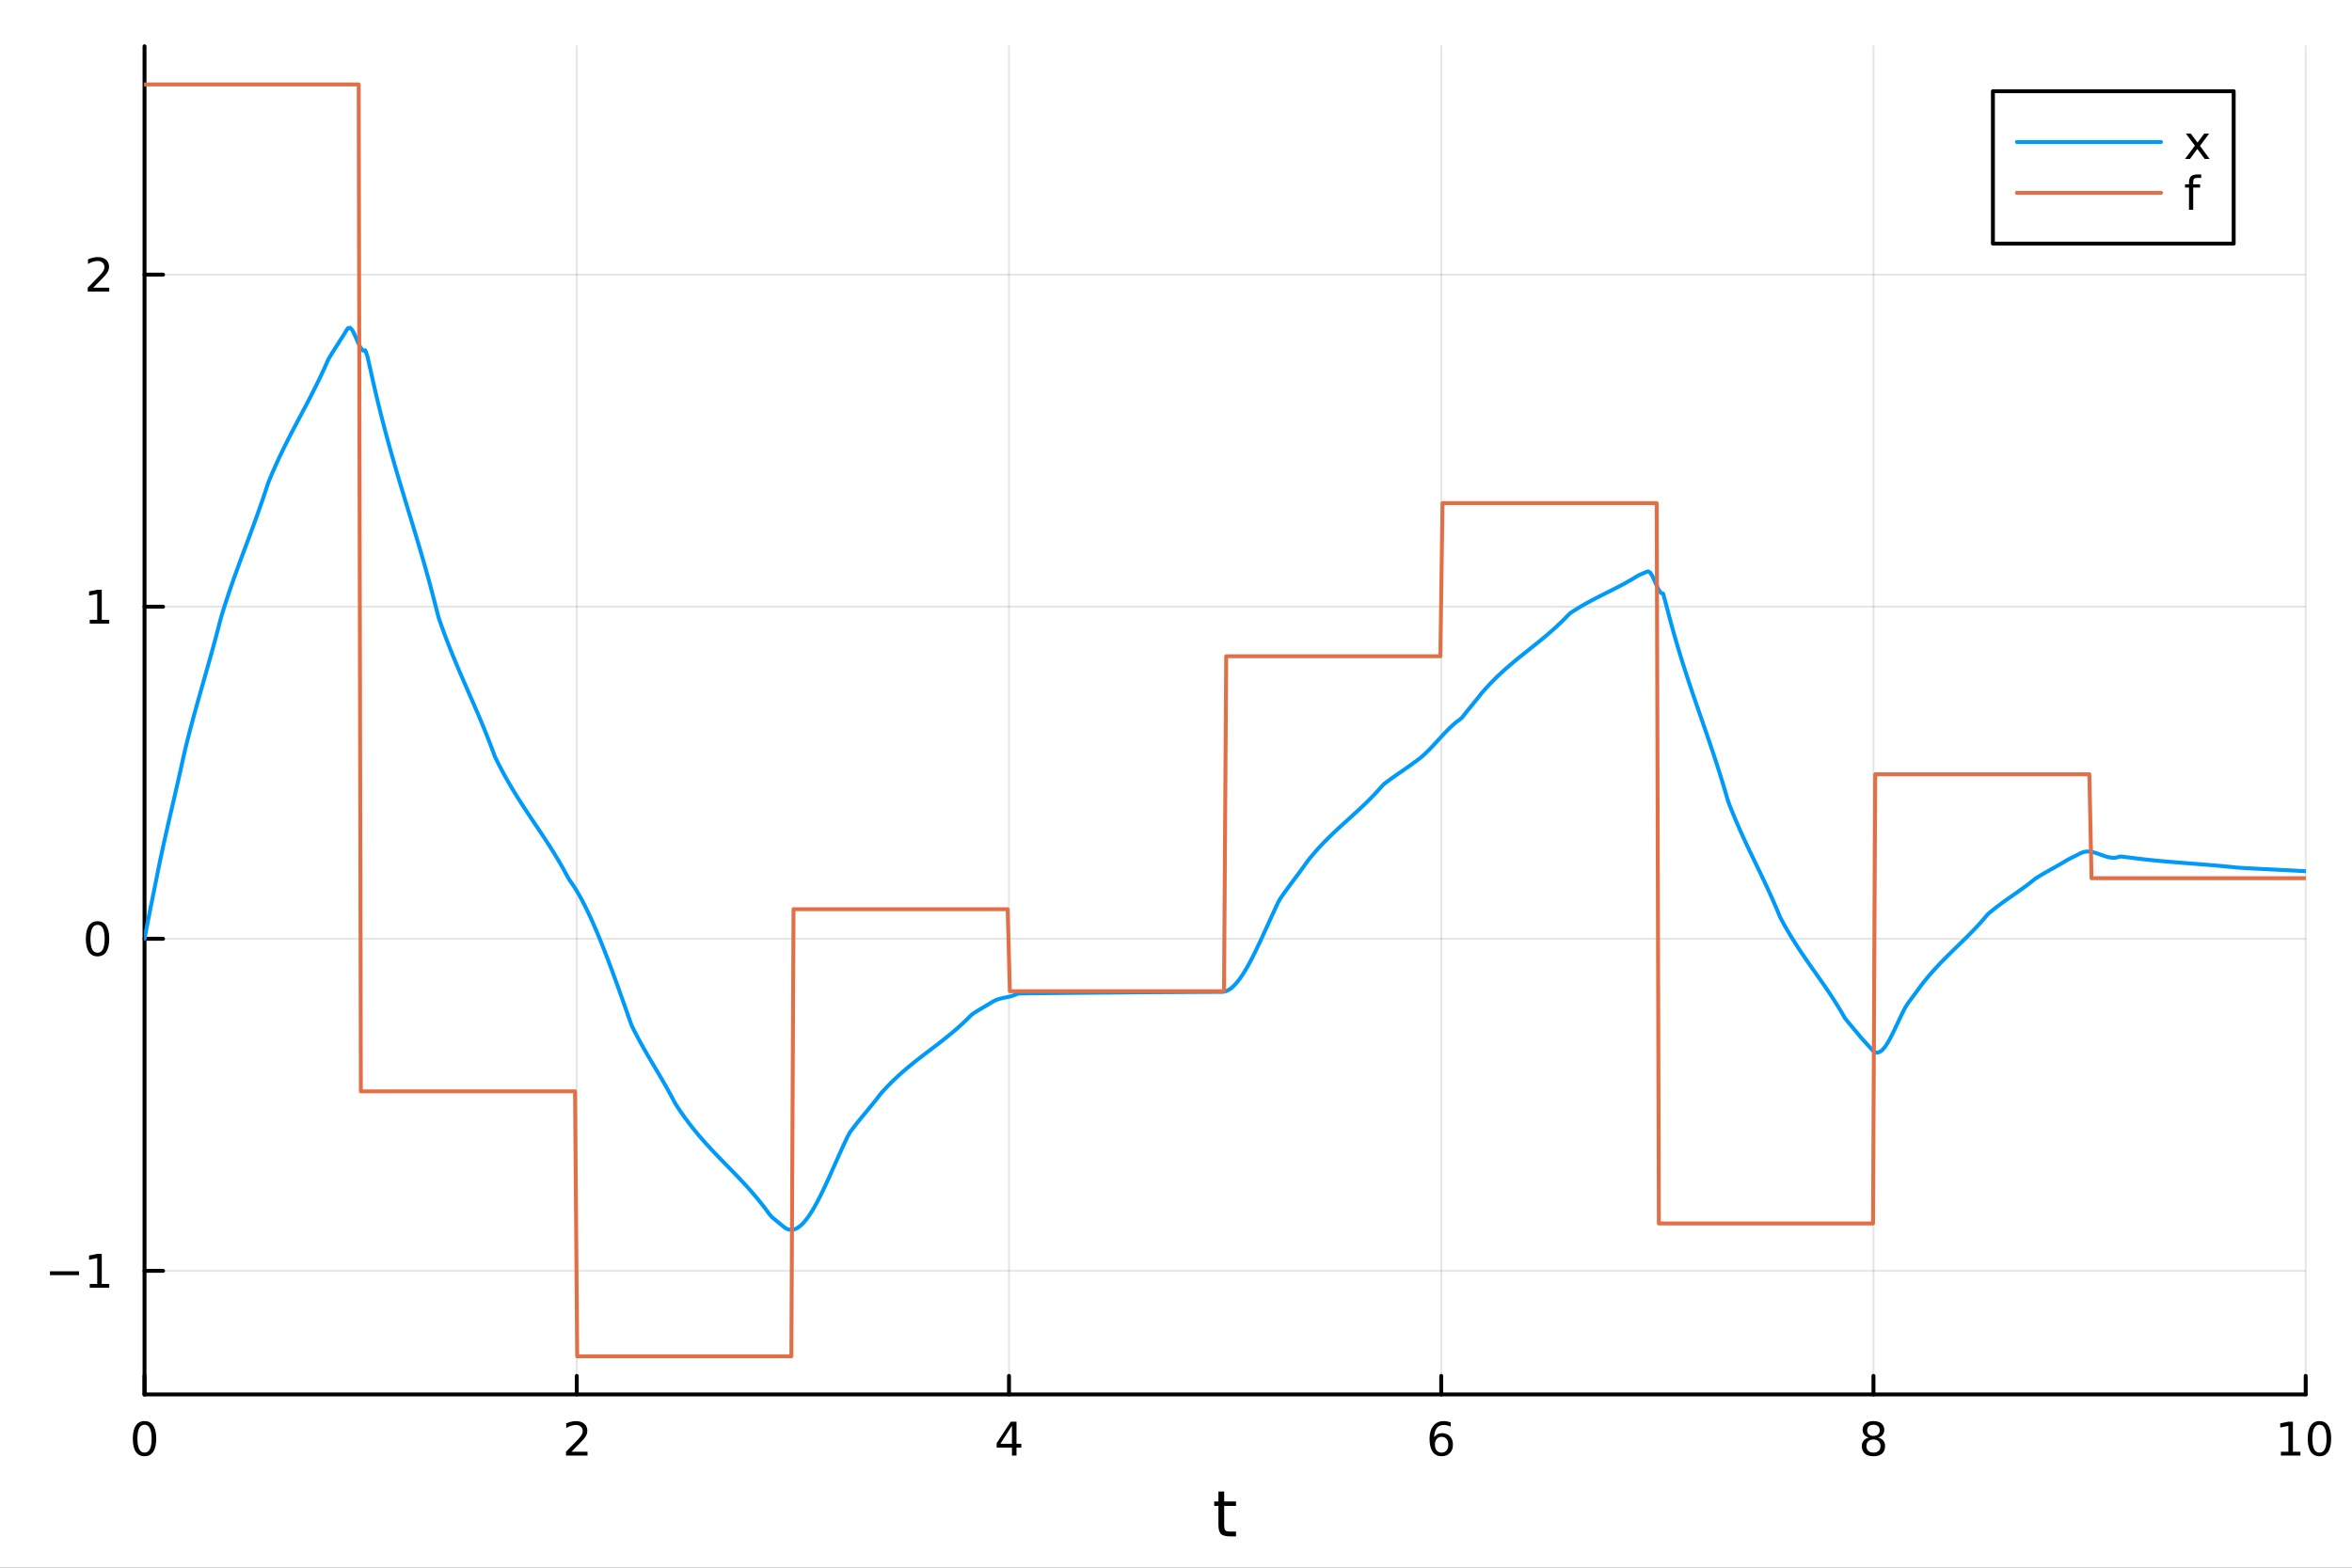 <?xml version="1.0" encoding="utf-8"?>
<svg xmlns="http://www.w3.org/2000/svg" xmlns:xlink="http://www.w3.org/1999/xlink" width="600" height="400" viewBox="0 0 2400 1600">
<rect x="0" y="0" width="2400" height="1600" fill="#333333" stroke="none"/>
<defs>
  <clipPath id="clip590">
    <rect x="0" y="0" width="2400" height="1600"/>
  </clipPath>
</defs>
<path clip-path="url(#clip590)" d="M0 1600 L2400 1600 L2400 0 L0 0  Z" fill="#ffffff" fill-rule="evenodd" fill-opacity="1"/>
<defs>
  <clipPath id="clip591">
    <rect x="480" y="0" width="1681" height="1600"/>
  </clipPath>
</defs>
<path clip-path="url(#clip590)" d="M147.478 1423.18 L2352.76 1423.18 L2352.76 47.244 L147.478 47.244  Z" fill="#ffffff" fill-rule="evenodd" fill-opacity="1"/>
<defs>
  <clipPath id="clip592">
    <rect x="147" y="47" width="2206" height="1377"/>
  </clipPath>
</defs>
<polyline clip-path="url(#clip592)" style="stroke:#000000; stroke-linecap:round; stroke-linejoin:round; stroke-width:2; stroke-opacity:0.1; fill:none" points="147.478,1423.18 147.478,47.244 "/>
<polyline clip-path="url(#clip592)" style="stroke:#000000; stroke-linecap:round; stroke-linejoin:round; stroke-width:2; stroke-opacity:0.1; fill:none" points="588.534,1423.18 588.534,47.244 "/>
<polyline clip-path="url(#clip592)" style="stroke:#000000; stroke-linecap:round; stroke-linejoin:round; stroke-width:2; stroke-opacity:0.1; fill:none" points="1029.59,1423.18 1029.59,47.244 "/>
<polyline clip-path="url(#clip592)" style="stroke:#000000; stroke-linecap:round; stroke-linejoin:round; stroke-width:2; stroke-opacity:0.1; fill:none" points="1470.64,1423.18 1470.64,47.244 "/>
<polyline clip-path="url(#clip592)" style="stroke:#000000; stroke-linecap:round; stroke-linejoin:round; stroke-width:2; stroke-opacity:0.1; fill:none" points="1911.7,1423.18 1911.7,47.244 "/>
<polyline clip-path="url(#clip592)" style="stroke:#000000; stroke-linecap:round; stroke-linejoin:round; stroke-width:2; stroke-opacity:0.1; fill:none" points="2352.76,1423.18 2352.76,47.244 "/>
<polyline clip-path="url(#clip590)" style="stroke:#000000; stroke-linecap:round; stroke-linejoin:round; stroke-width:4; stroke-opacity:1; fill:none" points="147.478,1423.18 2352.76,1423.18 "/>
<polyline clip-path="url(#clip590)" style="stroke:#000000; stroke-linecap:round; stroke-linejoin:round; stroke-width:4; stroke-opacity:1; fill:none" points="147.478,1423.18 147.478,1404.28 "/>
<polyline clip-path="url(#clip590)" style="stroke:#000000; stroke-linecap:round; stroke-linejoin:round; stroke-width:4; stroke-opacity:1; fill:none" points="588.534,1423.18 588.534,1404.28 "/>
<polyline clip-path="url(#clip590)" style="stroke:#000000; stroke-linecap:round; stroke-linejoin:round; stroke-width:4; stroke-opacity:1; fill:none" points="1029.59,1423.18 1029.59,1404.28 "/>
<polyline clip-path="url(#clip590)" style="stroke:#000000; stroke-linecap:round; stroke-linejoin:round; stroke-width:4; stroke-opacity:1; fill:none" points="1470.64,1423.18 1470.64,1404.28 "/>
<polyline clip-path="url(#clip590)" style="stroke:#000000; stroke-linecap:round; stroke-linejoin:round; stroke-width:4; stroke-opacity:1; fill:none" points="1911.7,1423.18 1911.7,1404.28 "/>
<polyline clip-path="url(#clip590)" style="stroke:#000000; stroke-linecap:round; stroke-linejoin:round; stroke-width:4; stroke-opacity:1; fill:none" points="2352.76,1423.18 2352.76,1404.28 "/>
<path clip-path="url(#clip590)" d="M147.478 1454.1 Q143.867 1454.1 142.038 1457.66 Q140.233 1461.2 140.233 1468.33 Q140.233 1475.44 142.038 1479.01 Q143.867 1482.55 147.478 1482.55 Q151.112 1482.55 152.918 1479.01 Q154.746 1475.44 154.746 1468.33 Q154.746 1461.2 152.918 1457.66 Q151.112 1454.1 147.478 1454.1 M147.478 1450.39 Q153.288 1450.39 156.344 1455 Q159.422 1459.58 159.422 1468.33 Q159.422 1477.06 156.344 1481.67 Q153.288 1486.25 147.478 1486.25 Q141.668 1486.25 138.589 1481.67 Q135.534 1477.06 135.534 1468.33 Q135.534 1459.58 138.589 1455 Q141.668 1450.39 147.478 1450.39 Z" fill="#000000" fill-rule="nonzero" fill-opacity="1" /><path clip-path="url(#clip590)" d="M583.186 1481.64 L599.506 1481.64 L599.506 1485.58 L577.561 1485.58 L577.561 1481.64 Q580.223 1478.89 584.807 1474.26 Q589.413 1469.61 590.594 1468.27 Q592.839 1465.74 593.719 1464.01 Q594.621 1462.25 594.621 1460.56 Q594.621 1457.8 592.677 1456.07 Q590.756 1454.33 587.654 1454.33 Q585.455 1454.33 583.001 1455.09 Q580.571 1455.86 577.793 1457.41 L577.793 1452.69 Q580.617 1451.55 583.071 1450.97 Q585.524 1450.39 587.561 1450.39 Q592.932 1450.39 596.126 1453.08 Q599.32 1455.77 599.32 1460.26 Q599.32 1462.39 598.51 1464.31 Q597.723 1466.2 595.617 1468.8 Q595.038 1469.47 591.936 1472.69 Q588.834 1475.88 583.186 1481.64 Z" fill="#000000" fill-rule="nonzero" fill-opacity="1" /><path clip-path="url(#clip590)" d="M1032.6 1455.09 L1020.79 1473.54 L1032.6 1473.54 L1032.6 1455.09 M1031.37 1451.02 L1037.25 1451.02 L1037.25 1473.54 L1042.18 1473.54 L1042.18 1477.43 L1037.25 1477.43 L1037.25 1485.58 L1032.6 1485.58 L1032.6 1477.43 L1017 1477.43 L1017 1472.92 L1031.37 1451.02 Z" fill="#000000" fill-rule="nonzero" fill-opacity="1" /><path clip-path="url(#clip590)" d="M1471.05 1466.44 Q1467.9 1466.44 1466.05 1468.59 Q1464.22 1470.74 1464.22 1474.49 Q1464.22 1478.22 1466.05 1480.39 Q1467.9 1482.55 1471.05 1482.55 Q1474.2 1482.55 1476.03 1480.39 Q1477.88 1478.22 1477.88 1474.49 Q1477.88 1470.74 1476.03 1468.59 Q1474.2 1466.44 1471.05 1466.44 M1480.33 1451.78 L1480.33 1456.04 Q1478.57 1455.21 1476.77 1454.77 Q1474.98 1454.33 1473.23 1454.33 Q1468.6 1454.33 1466.14 1457.45 Q1463.71 1460.58 1463.36 1466.9 Q1464.73 1464.89 1466.79 1463.82 Q1468.85 1462.73 1471.33 1462.73 Q1476.54 1462.73 1479.55 1465.9 Q1482.58 1469.05 1482.58 1474.49 Q1482.58 1479.82 1479.43 1483.03 Q1476.28 1486.25 1471.05 1486.25 Q1465.05 1486.25 1461.88 1481.67 Q1458.71 1477.06 1458.71 1468.33 Q1458.71 1460.14 1462.6 1455.28 Q1466.49 1450.39 1473.04 1450.39 Q1474.8 1450.39 1476.58 1450.74 Q1478.39 1451.09 1480.33 1451.78 Z" fill="#000000" fill-rule="nonzero" fill-opacity="1" /><path clip-path="url(#clip590)" d="M1911.7 1469.17 Q1908.37 1469.17 1906.45 1470.95 Q1904.55 1472.73 1904.55 1475.86 Q1904.55 1478.98 1906.45 1480.77 Q1908.37 1482.55 1911.7 1482.55 Q1915.03 1482.55 1916.95 1480.77 Q1918.88 1478.96 1918.88 1475.86 Q1918.88 1472.73 1916.95 1470.95 Q1915.06 1469.17 1911.7 1469.17 M1907.02 1467.18 Q1904.02 1466.44 1902.33 1464.38 Q1900.66 1462.32 1900.66 1459.35 Q1900.66 1455.21 1903.6 1452.8 Q1906.56 1450.39 1911.7 1450.39 Q1916.86 1450.39 1919.8 1452.8 Q1922.74 1455.21 1922.74 1459.35 Q1922.74 1462.32 1921.05 1464.38 Q1919.39 1466.44 1916.4 1467.18 Q1919.78 1467.96 1921.65 1470.26 Q1923.55 1472.55 1923.55 1475.86 Q1923.55 1480.88 1920.47 1483.57 Q1917.42 1486.25 1911.7 1486.25 Q1905.98 1486.25 1902.9 1483.57 Q1899.85 1480.88 1899.85 1475.86 Q1899.85 1472.55 1901.75 1470.26 Q1903.64 1467.96 1907.02 1467.18 M1905.31 1459.79 Q1905.31 1462.48 1906.98 1463.98 Q1908.67 1465.49 1911.7 1465.49 Q1914.71 1465.49 1916.4 1463.98 Q1918.11 1462.48 1918.11 1459.79 Q1918.11 1457.11 1916.4 1455.6 Q1914.71 1454.1 1911.7 1454.1 Q1908.67 1454.1 1906.98 1455.6 Q1905.31 1457.11 1905.31 1459.79 Z" fill="#000000" fill-rule="nonzero" fill-opacity="1" /><path clip-path="url(#clip590)" d="M2327.44 1481.64 L2335.08 1481.64 L2335.08 1455.28 L2326.77 1456.95 L2326.77 1452.69 L2335.04 1451.02 L2339.71 1451.02 L2339.71 1481.64 L2347.35 1481.64 L2347.35 1485.58 L2327.44 1485.58 L2327.44 1481.64 Z" fill="#000000" fill-rule="nonzero" fill-opacity="1" /><path clip-path="url(#clip590)" d="M2366.8 1454.1 Q2363.18 1454.1 2361.36 1457.66 Q2359.55 1461.2 2359.55 1468.33 Q2359.55 1475.44 2361.36 1479.01 Q2363.18 1482.55 2366.8 1482.55 Q2370.43 1482.55 2372.23 1479.01 Q2374.06 1475.44 2374.06 1468.33 Q2374.06 1461.2 2372.23 1457.66 Q2370.43 1454.1 2366.8 1454.1 M2366.8 1450.39 Q2372.61 1450.39 2375.66 1455 Q2378.74 1459.58 2378.74 1468.33 Q2378.74 1477.06 2375.66 1481.67 Q2372.61 1486.25 2366.8 1486.25 Q2360.99 1486.25 2357.91 1481.67 Q2354.85 1477.06 2354.85 1468.33 Q2354.85 1459.58 2357.91 1455 Q2360.99 1450.39 2366.8 1450.39 Z" fill="#000000" fill-rule="nonzero" fill-opacity="1" /><path clip-path="url(#clip590)" d="M1249.18 1522.27 L1249.18 1532.4 L1261.24 1532.4 L1261.24 1536.95 L1249.18 1536.95 L1249.18 1556.3 Q1249.18 1560.66 1250.36 1561.9 Q1251.57 1563.14 1255.23 1563.14 L1261.24 1563.14 L1261.24 1568.04 L1255.23 1568.04 Q1248.45 1568.04 1245.87 1565.53 Q1243.29 1562.98 1243.29 1556.3 L1243.29 1536.95 L1238.99 1536.95 L1238.99 1532.4 L1243.29 1532.4 L1243.29 1522.27 L1249.18 1522.27 Z" fill="#000000" fill-rule="nonzero" fill-opacity="1" /><polyline clip-path="url(#clip592)" style="stroke:#000000; stroke-linecap:round; stroke-linejoin:round; stroke-width:2; stroke-opacity:0.1; fill:none" points="147.478,1297.04 2352.76,1297.04 "/>
<polyline clip-path="url(#clip592)" style="stroke:#000000; stroke-linecap:round; stroke-linejoin:round; stroke-width:2; stroke-opacity:0.1; fill:none" points="147.478,958.125 2352.76,958.125 "/>
<polyline clip-path="url(#clip592)" style="stroke:#000000; stroke-linecap:round; stroke-linejoin:round; stroke-width:2; stroke-opacity:0.1; fill:none" points="147.478,619.206 2352.76,619.206 "/>
<polyline clip-path="url(#clip592)" style="stroke:#000000; stroke-linecap:round; stroke-linejoin:round; stroke-width:2; stroke-opacity:0.1; fill:none" points="147.478,280.287 2352.76,280.287 "/>
<polyline clip-path="url(#clip590)" style="stroke:#000000; stroke-linecap:round; stroke-linejoin:round; stroke-width:4; stroke-opacity:1; fill:none" points="147.478,1423.18 147.478,47.244 "/>
<polyline clip-path="url(#clip590)" style="stroke:#000000; stroke-linecap:round; stroke-linejoin:round; stroke-width:4; stroke-opacity:1; fill:none" points="147.478,1297.04 166.376,1297.04 "/>
<polyline clip-path="url(#clip590)" style="stroke:#000000; stroke-linecap:round; stroke-linejoin:round; stroke-width:4; stroke-opacity:1; fill:none" points="147.478,958.125 166.376,958.125 "/>
<polyline clip-path="url(#clip590)" style="stroke:#000000; stroke-linecap:round; stroke-linejoin:round; stroke-width:4; stroke-opacity:1; fill:none" points="147.478,619.206 166.376,619.206 "/>
<polyline clip-path="url(#clip590)" style="stroke:#000000; stroke-linecap:round; stroke-linejoin:round; stroke-width:4; stroke-opacity:1; fill:none" points="147.478,280.287 166.376,280.287 "/>
<path clip-path="url(#clip590)" d="M50.992 1297.5 L80.668 1297.5 L80.668 1301.43 L50.992 1301.43 L50.992 1297.5 Z" fill="#000000" fill-rule="nonzero" fill-opacity="1" /><path clip-path="url(#clip590)" d="M91.571 1310.39 L99.21 1310.39 L99.21 1284.02 L90.899 1285.69 L90.899 1281.43 L99.163 1279.76 L103.839 1279.76 L103.839 1310.39 L111.478 1310.39 L111.478 1314.32 L91.571 1314.32 L91.571 1310.39 Z" fill="#000000" fill-rule="nonzero" fill-opacity="1" /><path clip-path="url(#clip590)" d="M99.534 943.924 Q95.922 943.924 94.094 947.488 Q92.288 951.03 92.288 958.16 Q92.288 965.266 94.094 968.831 Q95.922 972.372 99.534 972.372 Q103.168 972.372 104.973 968.831 Q106.802 965.266 106.802 958.16 Q106.802 951.03 104.973 947.488 Q103.168 943.924 99.534 943.924 M99.534 940.22 Q105.344 940.22 108.399 944.826 Q111.478 949.41 111.478 958.16 Q111.478 966.886 108.399 971.493 Q105.344 976.076 99.534 976.076 Q93.723 976.076 90.645 971.493 Q87.589 966.886 87.589 958.16 Q87.589 949.41 90.645 944.826 Q93.723 940.22 99.534 940.22 Z" fill="#000000" fill-rule="nonzero" fill-opacity="1" /><path clip-path="url(#clip590)" d="M91.571 632.551 L99.21 632.551 L99.21 606.185 L90.899 607.852 L90.899 603.593 L99.163 601.926 L103.839 601.926 L103.839 632.551 L111.478 632.551 L111.478 636.486 L91.571 636.486 L91.571 632.551 Z" fill="#000000" fill-rule="nonzero" fill-opacity="1" /><path clip-path="url(#clip590)" d="M95.159 293.632 L111.478 293.632 L111.478 297.567 L89.534 297.567 L89.534 293.632 Q92.196 290.877 96.779 286.248 Q101.385 281.595 102.566 280.252 Q104.811 277.729 105.691 275.993 Q106.594 274.234 106.594 272.544 Q106.594 269.79 104.649 268.053 Q102.728 266.317 99.626 266.317 Q97.427 266.317 94.973 267.081 Q92.543 267.845 89.765 269.396 L89.765 264.674 Q92.589 263.54 95.043 262.961 Q97.496 262.382 99.534 262.382 Q104.904 262.382 108.098 265.067 Q111.293 267.753 111.293 272.243 Q111.293 274.373 110.483 276.294 Q109.696 278.192 107.589 280.785 Q107.01 281.456 103.909 284.674 Q100.807 287.868 95.159 293.632 Z" fill="#000000" fill-rule="nonzero" fill-opacity="1" /><polyline clip-path="url(#clip592)" style="stroke:#009af9; stroke-linecap:round; stroke-linejoin:round; stroke-width:4; stroke-opacity:1; fill:none" points="147.478,958.125 149.685,946.576 151.893,935.24 154.1,924.191 156.308,913.286 158.515,902.388 160.723,891.363 162.93,880.366 165.138,870 167.345,859.916 169.553,850.057 171.76,840.365 173.968,830.782 176.175,821.253 178.383,811.72 180.59,802.125 182.798,792.412 185.005,782.523 187.213,772.401 189.42,762.851 191.628,754.054 193.835,745.504 196.043,737.168 198.25,729.012 200.458,721.004 202.665,713.111 204.873,705.3 207.08,697.537 209.288,689.789 211.495,682.025 213.702,674.209 215.91,666.31 218.117,658.295 220.325,650.13 222.532,641.782 224.74,633.219 226.947,625.496 229.155,618.49 231.362,611.684 233.57,605.059 235.777,598.594 237.985,592.269 240.192,586.065 242.4,579.961 244.607,573.937 246.815,567.973 249.022,562.05 251.23,556.148 253.437,550.246 255.645,544.324 257.852,538.363 260.06,532.342 262.267,526.242 264.475,520.042 266.682,513.722 268.89,507.264 271.097,500.646 273.305,493.848 275.512,488.285 277.72,483.077 279.927,478.018 282.135,473.095 284.342,468.297 286.549,463.614 288.757,459.034 290.964,454.545 293.172,450.137 295.379,445.797 297.587,441.515 299.794,437.279 302.002,433.078 304.209,428.9 306.417,424.735 308.624,420.57 310.832,416.394 313.039,412.197 315.247,407.966 317.454,403.691 319.662,399.36 321.869,394.961 324.077,390.484 326.284,385.916 328.492,381.248 330.699,376.466 332.907,371.561 335.114,366.596 337.322,362.916 339.529,359.336 341.737,355.828 343.944,352.364 346.152,348.917 348.359,345.46 350.567,341.965 352.774,338.404 354.982,335.017 357.189,334.501 359.397,336.782 361.604,340.936 363.811,346.039 366.019,351.168 368.226,355.4 370.434,357.811 372.641,357.477 374.849,363.325 377.056,373.146 379.264,382.911 381.471,392.797 383.679,402.308 385.886,411.515 388.094,420.462 390.301,429.165 392.509,437.644 394.716,445.918 396.924,454.005 399.131,461.923 401.339,469.692 403.546,477.33 405.754,484.855 407.961,492.287 410.169,499.643 412.376,506.942 414.584,514.204 416.791,521.446 418.999,528.687 421.206,535.946 423.414,543.241 425.621,550.591 427.829,558.015 430.036,565.531 432.244,573.158 434.451,580.914 436.659,588.818 438.866,596.889 441.073,605.145 443.281,613.605 445.488,622.287 447.696,630.719 449.903,637.047 452.111,643.189 454.318,649.16 456.526,654.973 458.733,660.643 460.941,666.186 463.148,671.615 465.356,676.945 467.563,682.19 469.771,687.365 471.978,692.485 474.186,697.564 476.393,702.616 478.601,707.657 480.808,712.699 483.016,717.759 485.223,722.851 487.431,727.989 489.638,733.187 491.846,738.46 494.053,743.823 496.261,749.29 498.468,754.876 500.676,760.595 502.883,766.462 505.091,772.375 507.298,776.859 509.506,781.213 511.713,785.445 513.921,789.561 516.128,793.57 518.335,797.479 520.543,801.295 522.75,805.026 524.958,808.679 527.165,812.262 529.373,815.782 531.58,819.246 533.788,822.663 535.995,826.04 538.203,829.384 540.41,832.702 542.618,836.002 544.825,839.292 547.033,842.579 549.24,845.871 551.448,849.175 553.655,852.498 555.863,855.847 558.07,859.232 560.278,862.658 562.485,866.134 564.693,869.666 566.9,873.263 569.108,876.932 571.315,880.679 573.523,884.514 575.73,888.443 577.938,892.473 580.145,896.613 582.353,899.889 584.56,903.062 586.768,906.453 588.975,910.057 591.182,913.864 593.39,917.867 595.597,922.058 597.805,926.428 600.012,930.971 602.22,935.677 604.427,940.54 606.635,945.551 608.842,950.701 611.05,955.984 613.257,961.391 615.465,966.915 617.672,972.546 619.88,978.278 622.087,984.103 624.295,990.012 626.502,995.997 628.71,1002.05 630.917,1008.17 633.125,1014.33 635.332,1020.54 637.54,1026.79 639.747,1033.07 641.955,1039.37 644.162,1045.68 646.37,1050.36 648.577,1054.68 650.785,1058.88 652.992,1062.97 655.2,1066.97 657.407,1070.89 659.615,1074.74 661.822,1078.54 664.03,1082.3 666.237,1086.04 668.444,1089.76 670.652,1093.48 672.859,1097.22 675.067,1100.99 677.274,1104.79 679.482,1108.66 681.689,1112.59 683.897,1116.6 686.104,1120.71 688.312,1124.93 690.519,1128.59 692.727,1131.91 694.934,1135.15 697.142,1138.3 699.349,1141.36 701.557,1144.34 703.764,1147.25 705.972,1150.08 708.179,1152.85 710.387,1155.55 712.594,1158.2 714.802,1160.79 717.009,1163.33 719.217,1165.82 721.424,1168.27 723.632,1170.68 725.839,1173.06 728.047,1175.41 730.254,1177.74 732.462,1180.04 734.669,1182.32 736.877,1184.59 739.084,1186.85 741.292,1189.11 743.499,1191.37 745.706,1193.63 747.914,1195.9 750.121,1198.18 752.329,1200.47 754.536,1202.79 756.744,1205.13 758.951,1207.5 761.159,1209.9 763.366,1212.34 765.574,1214.82 767.781,1217.34 769.989,1219.92 772.196,1222.54 774.404,1225.23 776.611,1227.98 778.819,1230.79 781.026,1233.68 783.234,1236.63 785.441,1239.67 787.649,1242.14 789.856,1243.99 792.064,1245.81 794.271,1247.61 796.479,1249.42 798.686,1251.25 800.894,1253.03 803.101,1254.28 805.309,1255 807.516,1255.2 809.724,1254.91 811.931,1254.17 814.139,1252.98 816.346,1251.37 818.553,1249.38 820.761,1247.01 822.968,1244.31 825.176,1241.29 827.383,1237.97 829.591,1234.38 831.798,1230.54 834.006,1226.49 836.213,1222.24 838.421,1217.81 840.628,1213.23 842.836,1208.53 845.043,1203.73 847.251,1198.85 849.458,1193.92 851.666,1188.96 853.873,1184 856.081,1179.06 858.288,1174.16 860.496,1169.33 862.703,1164.6 864.911,1159.98 867.118,1155.89 869.326,1152.91 871.533,1150.01 873.741,1147.19 875.948,1144.43 878.156,1141.71 880.363,1139.02 882.571,1136.35 884.778,1133.69 886.986,1131.02 889.193,1128.33 891.401,1125.61 893.608,1122.84 895.815,1120.01 898.023,1117.11 900.23,1114.54 902.438,1112.12 904.645,1109.76 906.853,1107.47 909.06,1105.24 911.268,1103.07 913.475,1100.95 915.683,1098.88 917.89,1096.87 920.098,1094.89 922.305,1092.96 924.513,1091.07 926.72,1089.21 928.928,1087.39 931.135,1085.59 933.343,1083.82 935.55,1082.07 937.758,1080.35 939.965,1078.63 942.173,1076.93 944.38,1075.25 946.588,1073.56 948.795,1071.88 951.003,1070.2 953.21,1068.52 955.418,1066.83 957.625,1065.13 959.833,1063.42 962.04,1061.7 964.248,1059.95 966.455,1058.18 968.663,1056.39 970.87,1054.56 973.077,1052.71 975.285,1050.82 977.492,1048.89 979.7,1046.92 981.907,1044.9 984.115,1042.84 986.322,1040.73 988.53,1038.56 990.737,1036.33 992.945,1034.47 995.152,1033.08 997.36,1031.72 999.567,1030.4 1001.77,1029.08 1003.98,1027.78 1006.19,1026.47 1008.4,1025.14 1010.6,1023.8 1012.81,1022.42 1015.02,1021.25 1017.23,1020.33 1019.43,1019.59 1021.64,1018.99 1023.85,1018.49 1026.06,1018.03 1028.26,1017.57 1030.47,1017.05 1032.68,1016.44 1034.89,1015.68 1037.09,1014.72 1039.3,1014 1041.51,1013.97 1043.72,1013.94 1045.92,1013.91 1048.13,1013.87 1050.34,1013.84 1052.55,1013.82 1054.75,1013.79 1056.96,1013.76 1059.17,1013.73 1061.38,1013.71 1063.58,1013.68 1065.79,1013.66 1068,1013.64 1070.21,1013.61 1072.41,1013.59 1074.62,1013.57 1076.83,1013.54 1079.04,1013.52 1081.24,1013.5 1083.45,1013.48 1085.66,1013.46 1087.87,1013.44 1090.07,1013.42 1092.28,1013.4 1094.49,1013.38 1096.7,1013.37 1098.9,1013.35 1101.11,1013.33 1103.32,1013.31 1105.53,1013.29 1107.73,1013.27 1109.94,1013.25 1112.15,1013.24 1114.36,1013.22 1116.56,1013.2 1118.77,1013.18 1120.98,1013.16 1123.19,1013.14 1125.39,1013.12 1127.6,1013.11 1129.81,1013.09 1132.02,1013.07 1134.22,1013.05 1136.43,1013.02 1138.64,1013 1140.85,1012.98 1143.05,1012.96 1145.26,1012.94 1147.47,1012.92 1149.68,1012.89 1151.88,1012.87 1154.09,1012.84 1156.3,1012.82 1158.51,1012.79 1160.71,1012.78 1162.92,1012.76 1165.13,1012.75 1167.34,1012.73 1169.54,1012.72 1171.75,1012.71 1173.96,1012.69 1176.17,1012.68 1178.37,1012.67 1180.58,1012.66 1182.79,1012.64 1185,1012.63 1187.2,1012.62 1189.41,1012.61 1191.62,1012.6 1193.83,1012.59 1196.03,1012.58 1198.24,1012.56 1200.45,1012.55 1202.66,1012.54 1204.86,1012.53 1207.07,1012.52 1209.28,1012.51 1211.49,1012.49 1213.69,1012.48 1215.9,1012.47 1218.11,1012.45 1220.32,1012.44 1222.52,1012.43 1224.73,1012.41 1226.94,1012.4 1229.15,1012.39 1231.35,1012.38 1233.56,1012.38 1235.77,1012.37 1237.98,1012.36 1240.18,1012.35 1242.39,1012.34 1244.6,1012.33 1246.81,1012.32 1249.01,1012.13 1251.22,1011.51 1253.43,1010.47 1255.64,1009.04 1257.84,1007.22 1260.05,1005.06 1262.26,1002.56 1264.47,999.76 1266.67,996.667 1268.88,993.308 1271.09,989.704 1273.3,985.877 1275.5,981.849 1277.71,977.642 1279.92,973.277 1282.13,968.775 1284.33,964.16 1286.54,959.451 1288.75,954.672 1290.96,949.843 1293.16,944.986 1295.37,940.123 1297.58,935.276 1299.79,930.467 1301.99,925.716 1304.2,921.047 1306.41,917.138 1308.62,913.919 1310.82,910.787 1313.03,907.725 1315.24,904.718 1317.45,901.751 1319.65,898.805 1321.86,895.867 1324.07,892.92 1326.28,889.947 1328.48,886.933 1330.69,883.861 1332.9,880.716 1335.11,877.733 1337.31,875.021 1339.52,872.387 1341.73,869.826 1343.94,867.334 1346.14,864.905 1348.35,862.537 1350.56,860.223 1352.76,857.961 1354.97,855.745 1357.18,853.57 1359.39,851.433 1361.59,849.329 1363.8,847.253 1366.01,845.201 1368.22,843.169 1370.42,841.152 1372.63,839.145 1374.84,837.145 1377.05,835.146 1379.25,833.145 1381.46,831.136 1383.67,829.115 1385.88,827.079 1388.08,825.022 1390.29,822.939 1392.5,820.828 1394.71,818.682 1396.91,816.497 1399.12,814.27 1401.33,811.996 1403.54,809.669 1405.74,807.286 1407.95,804.843 1410.16,802.334 1412.37,800.116 1414.57,798.417 1416.78,796.765 1418.99,795.154 1421.2,793.576 1423.4,792.024 1425.61,790.491 1427.82,788.969 1430.03,787.451 1432.23,785.931 1434.44,784.399 1436.65,782.851 1438.86,781.277 1441.06,779.671 1443.27,778.026 1445.48,776.441 1447.69,774.837 1449.89,773.072 1452.1,771.165 1454.31,769.133 1456.52,766.995 1458.72,764.769 1460.93,762.471 1463.14,760.121 1465.35,757.736 1467.55,755.334 1469.76,752.933 1471.97,750.552 1474.18,748.207 1476.38,745.916 1478.59,743.699 1480.8,741.572 1483.01,739.554 1485.21,737.662 1487.42,735.914 1489.63,734.329 1491.84,732.446 1494.04,729.585 1496.25,726.798 1498.46,724.064 1500.67,721.364 1502.87,718.676 1505.08,715.98 1507.29,713.257 1509.5,710.485 1511.7,707.663 1513.91,705.112 1516.12,702.633 1518.33,700.223 1520.53,697.879 1522.74,695.597 1524.95,693.374 1527.16,691.205 1529.36,689.089 1531.57,687.02 1533.78,684.997 1535.99,683.015 1538.19,681.071 1540.4,679.161 1542.61,677.282 1544.82,675.431 1547.02,673.603 1549.23,671.797 1551.44,670.007 1553.65,668.231 1555.85,666.466 1558.06,664.707 1560.27,662.952 1562.48,661.196 1564.68,659.437 1566.89,657.67 1569.1,655.894 1571.31,654.103 1573.51,652.294 1575.72,650.465 1577.93,648.612 1580.14,646.731 1582.34,644.818 1584.55,642.871 1586.76,640.885 1588.97,638.858 1591.17,636.786 1593.38,634.665 1595.59,632.492 1597.8,630.264 1600,627.977 1602.21,625.84 1604.42,624.369 1606.63,622.941 1608.83,621.553 1611.04,620.203 1613.25,618.887 1615.46,617.603 1617.66,616.348 1619.87,615.12 1622.08,613.915 1624.29,612.732 1626.49,611.567 1628.7,610.418 1630.91,609.282 1633.12,608.157 1635.32,607.039 1637.53,605.926 1639.74,604.816 1641.95,603.705 1644.15,602.591 1646.36,601.471 1648.57,600.343 1650.78,599.203 1652.98,598.05 1655.19,596.88 1657.4,595.691 1659.61,594.48 1661.81,593.244 1664.02,591.981 1666.23,590.688 1668.44,589.362 1670.64,588.001 1672.85,586.796 1675.06,585.837 1677.27,584.89 1679.47,583.939 1681.68,583.107 1683.89,584.437 1686.1,587.922 1688.3,592.654 1690.51,597.726 1692.72,602.23 1694.93,605.26 1697.13,605.908 1699.34,614.168 1701.55,622.504 1703.76,630.895 1705.96,639.082 1708.17,646.983 1710.38,654.658 1712.59,662.125 1714.79,669.403 1717,676.509 1719.21,683.462 1721.42,690.278 1723.62,696.976 1725.83,703.574 1728.04,710.09 1730.25,716.541 1732.45,722.946 1734.66,729.321 1736.87,735.686 1739.07,742.057 1741.28,748.454 1743.49,754.893 1745.7,761.392 1747.9,767.97 1750.11,774.644 1752.32,781.432 1754.53,788.352 1756.73,795.422 1758.94,802.66 1761.15,810.083 1763.36,817.71 1765.56,823.518 1767.77,829.016 1769.98,834.36 1772.19,839.562 1774.39,844.637 1776.6,849.6 1778.81,854.464 1781.02,859.244 1783.22,863.954 1785.43,868.607 1787.64,873.219 1789.85,877.803 1792.05,882.373 1794.26,886.945 1796.47,891.531 1798.68,896.146 1800.88,900.804 1803.09,905.519 1805.3,910.306 1807.51,915.179 1809.71,920.152 1811.92,925.239 1814.13,930.454 1816.34,935.811 1818.54,940.047 1820.75,944.043 1822.96,947.926 1825.17,951.702 1827.37,955.382 1829.58,958.971 1831.79,962.479 1834,965.914 1836.2,969.283 1838.41,972.595 1840.62,975.857 1842.83,979.077 1845.03,982.264 1847.24,985.426 1849.45,988.57 1851.66,991.705 1853.86,994.838 1856.07,997.978 1858.28,1001.13 1860.49,1004.31 1862.69,1007.52 1864.9,1010.76 1867.11,1014.05 1869.32,1017.4 1871.52,1020.81 1873.73,1024.29 1875.94,1027.85 1878.15,1031.5 1880.35,1035.24 1882.56,1039.08 1884.77,1041.87 1886.98,1044.56 1889.18,1047.19 1891.39,1049.81 1893.6,1052.44 1895.81,1055.1 1898.01,1057.81 1900.22,1060.31 1902.43,1062.76 1904.64,1065.18 1906.84,1067.6 1909.05,1070.04 1911.26,1072.46 1913.47,1073.93 1915.67,1074.31 1917.88,1073.69 1920.09,1072.2 1922.3,1069.92 1924.5,1066.98 1926.71,1063.47 1928.92,1059.5 1931.13,1055.19 1933.33,1050.63 1935.54,1045.93 1937.75,1041.2 1939.96,1036.54 1942.16,1032.07 1944.37,1027.88 1946.58,1024.44 1948.79,1021.39 1950.99,1018.4 1953.2,1015.44 1955.41,1012.49 1957.62,1009.5 1959.82,1006.47 1962.03,1003.55 1964.24,1000.78 1966.45,998.083 1968.65,995.465 1970.86,992.915 1973.07,990.429 1975.28,988 1977.48,985.624 1979.69,983.296 1981.9,981.009 1984.11,978.759 1986.31,976.539 1988.52,974.346 1990.73,972.173 1992.94,970.015 1995.14,967.866 1997.35,965.722 1999.56,963.577 2001.77,961.425 2003.97,959.262 2006.18,957.081 2008.39,954.878 2010.6,952.647 2012.8,950.383 2015.01,948.08 2017.22,945.733 2019.43,943.337 2021.63,940.886 2023.84,938.375 2026.05,935.799 2028.26,933.156 2030.46,931.279 2032.67,929.457 2034.88,927.686 2037.09,925.961 2039.29,924.276 2041.5,922.627 2043.71,921.008 2045.92,919.414 2048.12,917.839 2050.33,916.279 2052.54,914.729 2054.75,913.182 2056.95,911.635 2059.16,910.082 2061.37,908.518 2063.58,906.937 2065.78,905.334 2067.99,903.705 2070.2,902.043 2072.41,900.345 2074.61,898.604 2076.82,896.816 2079.03,895.388 2081.24,894.029 2083.44,892.704 2085.65,891.41 2087.86,890.138 2090.07,888.883 2092.27,887.64 2094.48,886.401 2096.69,885.161 2098.9,883.913 2101.1,882.652 2103.31,881.372 2105.52,880.065 2107.73,878.727 2109.93,877.459 2112.14,876.321 2114.35,875.207 2116.55,874.104 2118.76,873.001 2120.97,871.888 2123.18,870.751 2125.38,869.835 2127.59,869.295 2129.8,869.08 2132.01,869.146 2134.21,869.448 2136.42,869.939 2138.63,870.576 2140.84,871.312 2143.04,872.103 2145.25,872.904 2147.46,873.668 2149.67,874.351 2151.87,874.909 2154.08,875.295 2156.29,875.464 2158.5,875.372 2160.7,874.973 2162.91,874.222 2165.12,874.232 2167.33,874.518 2169.53,874.799 2171.74,875.076 2173.95,875.351 2176.16,875.628 2178.36,875.909 2180.57,876.195 2182.78,876.466 2184.99,876.724 2187.19,876.975 2189.4,877.219 2191.61,877.456 2193.82,877.687 2196.02,877.913 2198.23,878.132 2200.44,878.347 2202.65,878.556 2204.85,878.761 2207.06,878.962 2209.27,879.158 2211.48,879.351 2213.68,879.541 2215.89,879.727 2218.1,879.91 2220.31,880.091 2222.51,880.27 2224.72,880.447 2226.93,880.623 2229.14,880.797 2231.34,880.97 2233.55,881.143 2235.76,881.315 2237.97,881.487 2240.17,881.66 2242.38,881.833 2244.59,882.007 2246.8,882.182 2249,882.359 2251.21,882.538 2253.42,882.719 2255.63,882.902 2257.83,883.088 2260.04,883.277 2262.25,883.47 2264.46,883.666 2266.66,883.866 2268.87,884.071 2271.08,884.28 2273.29,884.494 2275.49,884.714 2277.7,884.939 2279.91,885.169 2282.12,885.406 2284.32,885.561 2286.53,885.7 2288.74,885.835 2290.95,885.967 2293.15,886.095 2295.36,886.22 2297.57,886.341 2299.78,886.461 2301.98,886.577 2304.19,886.692 2306.4,886.805 2308.61,886.916 2310.81,887.026 2313.02,887.135 2315.23,887.242 2317.44,887.35 2319.64,887.457 2321.85,887.564 2324.06,887.671 2326.27,887.778 2328.47,887.886 2330.68,887.996 2332.89,888.106 2335.1,888.218 2337.3,888.332 2339.51,888.447 2341.72,888.565 2343.93,888.686 2346.13,888.809 2348.34,888.935 2350.55,889.065 2352.76,889.198 "/>
<polyline clip-path="url(#clip592)" style="stroke:#e26f46; stroke-linecap:round; stroke-linejoin:round; stroke-width:4; stroke-opacity:1; fill:none" points="147.478,86.186 149.685,86.186 151.893,86.186 154.1,86.186 156.308,86.186 158.515,86.186 160.723,86.186 162.93,86.186 165.138,86.186 167.345,86.186 169.553,86.186 171.76,86.186 173.968,86.186 176.175,86.186 178.383,86.186 180.59,86.186 182.798,86.186 185.005,86.186 187.213,86.186 189.42,86.186 191.628,86.186 193.835,86.186 196.043,86.186 198.25,86.186 200.458,86.186 202.665,86.186 204.873,86.186 207.08,86.186 209.288,86.186 211.495,86.186 213.702,86.186 215.91,86.186 218.117,86.186 220.325,86.186 222.532,86.186 224.74,86.186 226.947,86.186 229.155,86.186 231.362,86.186 233.57,86.186 235.777,86.186 237.985,86.186 240.192,86.186 242.4,86.186 244.607,86.186 246.815,86.186 249.022,86.186 251.23,86.186 253.437,86.186 255.645,86.186 257.852,86.186 260.06,86.186 262.267,86.186 264.475,86.186 266.682,86.186 268.89,86.186 271.097,86.186 273.305,86.186 275.512,86.186 277.72,86.186 279.927,86.186 282.135,86.186 284.342,86.186 286.549,86.186 288.757,86.186 290.964,86.186 293.172,86.186 295.379,86.186 297.587,86.186 299.794,86.186 302.002,86.186 304.209,86.186 306.417,86.186 308.624,86.186 310.832,86.186 313.039,86.186 315.247,86.186 317.454,86.186 319.662,86.186 321.869,86.186 324.077,86.186 326.284,86.186 328.492,86.186 330.699,86.186 332.907,86.186 335.114,86.186 337.322,86.186 339.529,86.186 341.737,86.186 343.944,86.186 346.152,86.186 348.359,86.186 350.567,86.186 352.774,86.186 354.982,86.186 357.189,86.186 359.397,86.186 361.604,86.186 363.811,86.186 366.019,86.186 368.226,1113.84 370.434,1113.84 372.641,1113.84 374.849,1113.84 377.056,1113.84 379.264,1113.84 381.471,1113.84 383.679,1113.84 385.886,1113.84 388.094,1113.84 390.301,1113.84 392.509,1113.84 394.716,1113.84 396.924,1113.84 399.131,1113.84 401.339,1113.84 403.546,1113.84 405.754,1113.84 407.961,1113.84 410.169,1113.84 412.376,1113.84 414.584,1113.84 416.791,1113.84 418.999,1113.84 421.206,1113.84 423.414,1113.84 425.621,1113.84 427.829,1113.84 430.036,1113.84 432.244,1113.84 434.451,1113.84 436.659,1113.84 438.866,1113.84 441.073,1113.84 443.281,1113.84 445.488,1113.84 447.696,1113.84 449.903,1113.84 452.111,1113.84 454.318,1113.84 456.526,1113.84 458.733,1113.84 460.941,1113.84 463.148,1113.84 465.356,1113.84 467.563,1113.84 469.771,1113.84 471.978,1113.84 474.186,1113.84 476.393,1113.84 478.601,1113.84 480.808,1113.84 483.016,1113.84 485.223,1113.84 487.431,1113.84 489.638,1113.84 491.846,1113.84 494.053,1113.84 496.261,1113.84 498.468,1113.84 500.676,1113.84 502.883,1113.84 505.091,1113.84 507.298,1113.84 509.506,1113.84 511.713,1113.84 513.921,1113.84 516.128,1113.84 518.335,1113.84 520.543,1113.84 522.75,1113.84 524.958,1113.84 527.165,1113.84 529.373,1113.84 531.58,1113.84 533.788,1113.84 535.995,1113.84 538.203,1113.84 540.41,1113.84 542.618,1113.84 544.825,1113.84 547.033,1113.84 549.24,1113.84 551.448,1113.84 553.655,1113.84 555.863,1113.84 558.07,1113.84 560.278,1113.84 562.485,1113.84 564.693,1113.84 566.9,1113.84 569.108,1113.84 571.315,1113.84 573.523,1113.84 575.73,1113.84 577.938,1113.84 580.145,1113.84 582.353,1113.84 584.56,1113.84 586.768,1113.84 588.975,1384.24 591.182,1384.24 593.39,1384.24 595.597,1384.24 597.805,1384.24 600.012,1384.24 602.22,1384.24 604.427,1384.24 606.635,1384.24 608.842,1384.24 611.05,1384.24 613.257,1384.24 615.465,1384.24 617.672,1384.24 619.88,1384.24 622.087,1384.24 624.295,1384.24 626.502,1384.24 628.71,1384.24 630.917,1384.24 633.125,1384.24 635.332,1384.24 637.54,1384.24 639.747,1384.24 641.955,1384.24 644.162,1384.24 646.37,1384.24 648.577,1384.24 650.785,1384.24 652.992,1384.24 655.2,1384.24 657.407,1384.24 659.615,1384.24 661.822,1384.24 664.03,1384.24 666.237,1384.24 668.444,1384.24 670.652,1384.24 672.859,1384.24 675.067,1384.24 677.274,1384.24 679.482,1384.24 681.689,1384.24 683.897,1384.24 686.104,1384.24 688.312,1384.24 690.519,1384.24 692.727,1384.24 694.934,1384.24 697.142,1384.24 699.349,1384.24 701.557,1384.24 703.764,1384.24 705.972,1384.24 708.179,1384.24 710.387,1384.24 712.594,1384.24 714.802,1384.24 717.009,1384.24 719.217,1384.24 721.424,1384.24 723.632,1384.24 725.839,1384.24 728.047,1384.24 730.254,1384.24 732.462,1384.24 734.669,1384.24 736.877,1384.24 739.084,1384.24 741.292,1384.24 743.499,1384.24 745.706,1384.24 747.914,1384.24 750.121,1384.24 752.329,1384.24 754.536,1384.24 756.744,1384.24 758.951,1384.24 761.159,1384.24 763.366,1384.24 765.574,1384.24 767.781,1384.24 769.989,1384.24 772.196,1384.24 774.404,1384.24 776.611,1384.24 778.819,1384.24 781.026,1384.24 783.234,1384.24 785.441,1384.24 787.649,1384.24 789.856,1384.24 792.064,1384.24 794.271,1384.24 796.479,1384.24 798.686,1384.24 800.894,1384.24 803.101,1384.24 805.309,1384.24 807.516,1384.24 809.724,927.942 811.931,927.942 814.139,927.942 816.346,927.942 818.553,927.942 820.761,927.942 822.968,927.942 825.176,927.942 827.383,927.942 829.591,927.942 831.798,927.942 834.006,927.942 836.213,927.942 838.421,927.942 840.628,927.942 842.836,927.942 845.043,927.942 847.251,927.942 849.458,927.942 851.666,927.942 853.873,927.942 856.081,927.942 858.288,927.942 860.496,927.942 862.703,927.942 864.911,927.942 867.118,927.942 869.326,927.942 871.533,927.942 873.741,927.942 875.948,927.942 878.156,927.942 880.363,927.942 882.571,927.942 884.778,927.942 886.986,927.942 889.193,927.942 891.401,927.942 893.608,927.942 895.815,927.942 898.023,927.942 900.23,927.942 902.438,927.942 904.645,927.942 906.853,927.942 909.06,927.942 911.268,927.942 913.475,927.942 915.683,927.942 917.89,927.942 920.098,927.942 922.305,927.942 924.513,927.942 926.72,927.942 928.928,927.942 931.135,927.942 933.343,927.942 935.55,927.942 937.758,927.942 939.965,927.942 942.173,927.942 944.38,927.942 946.588,927.942 948.795,927.942 951.003,927.942 953.21,927.942 955.418,927.942 957.625,927.942 959.833,927.942 962.04,927.942 964.248,927.942 966.455,927.942 968.663,927.942 970.87,927.942 973.077,927.942 975.285,927.942 977.492,927.942 979.7,927.942 981.907,927.942 984.115,927.942 986.322,927.942 988.53,927.942 990.737,927.942 992.945,927.942 995.152,927.942 997.36,927.942 999.567,927.942 1001.77,927.942 1003.98,927.942 1006.19,927.942 1008.4,927.942 1010.6,927.942 1012.81,927.942 1015.02,927.942 1017.23,927.942 1019.43,927.942 1021.64,927.942 1023.85,927.942 1026.06,927.942 1028.26,927.942 1030.47,1011.65 1032.68,1011.65 1034.89,1011.65 1037.09,1011.65 1039.3,1011.65 1041.51,1011.65 1043.72,1011.65 1045.92,1011.65 1048.13,1011.65 1050.34,1011.65 1052.55,1011.65 1054.75,1011.65 1056.96,1011.65 1059.17,1011.65 1061.38,1011.65 1063.58,1011.65 1065.79,1011.65 1068,1011.65 1070.21,1011.65 1072.41,1011.65 1074.62,1011.65 1076.83,1011.65 1079.04,1011.65 1081.24,1011.65 1083.45,1011.65 1085.66,1011.65 1087.87,1011.65 1090.07,1011.65 1092.28,1011.65 1094.49,1011.65 1096.7,1011.65 1098.9,1011.65 1101.11,1011.65 1103.32,1011.65 1105.53,1011.65 1107.73,1011.65 1109.94,1011.65 1112.15,1011.65 1114.36,1011.65 1116.56,1011.65 1118.77,1011.65 1120.98,1011.65 1123.19,1011.65 1125.39,1011.65 1127.6,1011.65 1129.81,1011.65 1132.02,1011.65 1134.22,1011.65 1136.43,1011.65 1138.64,1011.65 1140.85,1011.65 1143.05,1011.65 1145.26,1011.65 1147.47,1011.65 1149.68,1011.65 1151.88,1011.65 1154.09,1011.65 1156.3,1011.65 1158.51,1011.65 1160.71,1011.65 1162.92,1011.65 1165.13,1011.65 1167.34,1011.65 1169.54,1011.65 1171.75,1011.65 1173.96,1011.65 1176.17,1011.65 1178.37,1011.65 1180.58,1011.65 1182.79,1011.65 1185,1011.65 1187.2,1011.65 1189.41,1011.65 1191.62,1011.65 1193.83,1011.65 1196.03,1011.65 1198.24,1011.65 1200.45,1011.65 1202.66,1011.65 1204.86,1011.65 1207.07,1011.65 1209.28,1011.65 1211.49,1011.65 1213.69,1011.65 1215.9,1011.65 1218.11,1011.65 1220.32,1011.65 1222.52,1011.65 1224.73,1011.65 1226.94,1011.65 1229.15,1011.65 1231.35,1011.65 1233.56,1011.65 1235.77,1011.65 1237.98,1011.65 1240.18,1011.65 1242.39,1011.65 1244.6,1011.65 1246.81,1011.65 1249.01,1011.65 1251.22,669.762 1253.43,669.762 1255.64,669.762 1257.84,669.762 1260.05,669.762 1262.26,669.762 1264.47,669.762 1266.67,669.762 1268.88,669.762 1271.09,669.762 1273.3,669.762 1275.5,669.762 1277.71,669.762 1279.92,669.762 1282.13,669.762 1284.33,669.762 1286.54,669.762 1288.75,669.762 1290.96,669.762 1293.16,669.762 1295.37,669.762 1297.58,669.762 1299.79,669.762 1301.99,669.762 1304.2,669.762 1306.41,669.762 1308.62,669.762 1310.82,669.762 1313.03,669.762 1315.24,669.762 1317.45,669.762 1319.65,669.762 1321.86,669.762 1324.07,669.762 1326.28,669.762 1328.48,669.762 1330.69,669.762 1332.9,669.762 1335.11,669.762 1337.31,669.762 1339.52,669.762 1341.73,669.762 1343.94,669.762 1346.14,669.762 1348.35,669.762 1350.56,669.762 1352.76,669.762 1354.97,669.762 1357.18,669.762 1359.39,669.762 1361.59,669.762 1363.8,669.762 1366.01,669.762 1368.22,669.762 1370.42,669.762 1372.63,669.762 1374.84,669.762 1377.05,669.762 1379.25,669.762 1381.46,669.762 1383.67,669.762 1385.88,669.762 1388.08,669.762 1390.29,669.762 1392.5,669.762 1394.71,669.762 1396.91,669.762 1399.12,669.762 1401.33,669.762 1403.54,669.762 1405.74,669.762 1407.95,669.762 1410.16,669.762 1412.37,669.762 1414.57,669.762 1416.78,669.762 1418.99,669.762 1421.2,669.762 1423.4,669.762 1425.61,669.762 1427.82,669.762 1430.03,669.762 1432.23,669.762 1434.44,669.762 1436.65,669.762 1438.86,669.762 1441.06,669.762 1443.27,669.762 1445.48,669.762 1447.69,669.762 1449.89,669.762 1452.1,669.762 1454.31,669.762 1456.52,669.762 1458.72,669.762 1460.93,669.762 1463.14,669.762 1465.35,669.762 1467.55,669.762 1469.76,669.762 1471.97,513.509 1474.18,513.509 1476.38,513.509 1478.59,513.509 1480.8,513.509 1483.01,513.509 1485.21,513.509 1487.42,513.509 1489.63,513.509 1491.84,513.509 1494.04,513.509 1496.25,513.509 1498.46,513.509 1500.67,513.509 1502.87,513.509 1505.08,513.509 1507.29,513.509 1509.5,513.509 1511.7,513.509 1513.91,513.509 1516.12,513.509 1518.33,513.509 1520.53,513.509 1522.74,513.509 1524.95,513.509 1527.16,513.509 1529.36,513.509 1531.57,513.509 1533.78,513.509 1535.99,513.509 1538.19,513.509 1540.4,513.509 1542.61,513.509 1544.82,513.509 1547.02,513.509 1549.23,513.509 1551.44,513.509 1553.65,513.509 1555.85,513.509 1558.06,513.509 1560.27,513.509 1562.48,513.509 1564.68,513.509 1566.89,513.509 1569.1,513.509 1571.31,513.509 1573.51,513.509 1575.72,513.509 1577.93,513.509 1580.14,513.509 1582.34,513.509 1584.55,513.509 1586.76,513.509 1588.97,513.509 1591.17,513.509 1593.38,513.509 1595.59,513.509 1597.8,513.509 1600,513.509 1602.21,513.509 1604.42,513.509 1606.63,513.509 1608.83,513.509 1611.04,513.509 1613.25,513.509 1615.46,513.509 1617.66,513.509 1619.87,513.509 1622.08,513.509 1624.29,513.509 1626.49,513.509 1628.7,513.509 1630.91,513.509 1633.12,513.509 1635.32,513.509 1637.53,513.509 1639.74,513.509 1641.95,513.509 1644.15,513.509 1646.36,513.509 1648.57,513.509 1650.78,513.509 1652.98,513.509 1655.19,513.509 1657.4,513.509 1659.61,513.509 1661.81,513.509 1664.02,513.509 1666.23,513.509 1668.44,513.509 1670.64,513.509 1672.85,513.509 1675.06,513.509 1677.27,513.509 1679.47,513.509 1681.68,513.509 1683.89,513.509 1686.1,513.509 1688.3,513.509 1690.51,513.509 1692.72,1248.67 1694.93,1248.67 1697.13,1248.67 1699.34,1248.67 1701.55,1248.67 1703.76,1248.67 1705.96,1248.67 1708.17,1248.67 1710.38,1248.67 1712.59,1248.67 1714.79,1248.67 1717,1248.67 1719.21,1248.67 1721.42,1248.67 1723.62,1248.67 1725.83,1248.67 1728.04,1248.67 1730.25,1248.67 1732.45,1248.67 1734.66,1248.67 1736.87,1248.67 1739.07,1248.67 1741.28,1248.67 1743.49,1248.67 1745.7,1248.67 1747.9,1248.67 1750.11,1248.67 1752.32,1248.67 1754.53,1248.67 1756.73,1248.67 1758.94,1248.67 1761.15,1248.67 1763.36,1248.67 1765.56,1248.67 1767.77,1248.67 1769.98,1248.67 1772.19,1248.67 1774.39,1248.67 1776.6,1248.67 1778.81,1248.67 1781.02,1248.67 1783.22,1248.67 1785.43,1248.67 1787.64,1248.67 1789.85,1248.67 1792.05,1248.67 1794.26,1248.67 1796.47,1248.67 1798.68,1248.67 1800.88,1248.67 1803.09,1248.67 1805.3,1248.67 1807.51,1248.67 1809.71,1248.67 1811.92,1248.67 1814.13,1248.67 1816.34,1248.67 1818.54,1248.67 1820.75,1248.67 1822.96,1248.67 1825.17,1248.67 1827.37,1248.67 1829.58,1248.67 1831.79,1248.67 1834,1248.67 1836.2,1248.67 1838.41,1248.67 1840.62,1248.67 1842.83,1248.67 1845.03,1248.67 1847.24,1248.67 1849.45,1248.67 1851.66,1248.67 1853.86,1248.67 1856.07,1248.67 1858.28,1248.67 1860.49,1248.67 1862.69,1248.67 1864.9,1248.67 1867.11,1248.67 1869.32,1248.67 1871.52,1248.67 1873.73,1248.67 1875.94,1248.67 1878.15,1248.67 1880.35,1248.67 1882.56,1248.67 1884.77,1248.67 1886.98,1248.67 1889.18,1248.67 1891.39,1248.67 1893.6,1248.67 1895.81,1248.67 1898.01,1248.67 1900.22,1248.67 1902.43,1248.67 1904.64,1248.67 1906.84,1248.67 1909.05,1248.67 1911.26,1248.67 1913.47,790.231 1915.67,790.231 1917.88,790.231 1920.09,790.231 1922.3,790.231 1924.5,790.231 1926.71,790.231 1928.92,790.231 1931.13,790.231 1933.33,790.231 1935.54,790.231 1937.75,790.231 1939.96,790.231 1942.16,790.231 1944.37,790.231 1946.58,790.231 1948.79,790.231 1950.99,790.231 1953.2,790.231 1955.41,790.231 1957.62,790.231 1959.82,790.231 1962.03,790.231 1964.24,790.231 1966.45,790.231 1968.65,790.231 1970.86,790.231 1973.07,790.231 1975.28,790.231 1977.48,790.231 1979.69,790.231 1981.9,790.231 1984.11,790.231 1986.31,790.231 1988.52,790.231 1990.73,790.231 1992.94,790.231 1995.14,790.231 1997.35,790.231 1999.56,790.231 2001.77,790.231 2003.97,790.231 2006.18,790.231 2008.39,790.231 2010.6,790.231 2012.8,790.231 2015.01,790.231 2017.22,790.231 2019.43,790.231 2021.63,790.231 2023.84,790.231 2026.05,790.231 2028.26,790.231 2030.46,790.231 2032.67,790.231 2034.88,790.231 2037.09,790.231 2039.29,790.231 2041.5,790.231 2043.71,790.231 2045.92,790.231 2048.12,790.231 2050.33,790.231 2052.54,790.231 2054.75,790.231 2056.95,790.231 2059.16,790.231 2061.37,790.231 2063.58,790.231 2065.78,790.231 2067.99,790.231 2070.2,790.231 2072.41,790.231 2074.61,790.231 2076.82,790.231 2079.03,790.231 2081.24,790.231 2083.44,790.231 2085.65,790.231 2087.86,790.231 2090.07,790.231 2092.27,790.231 2094.48,790.231 2096.69,790.231 2098.9,790.231 2101.1,790.231 2103.31,790.231 2105.52,790.231 2107.73,790.231 2109.93,790.231 2112.14,790.231 2114.35,790.231 2116.55,790.231 2118.76,790.231 2120.97,790.231 2123.18,790.231 2125.38,790.231 2127.59,790.231 2129.8,790.231 2132.01,790.231 2134.21,896.292 2136.42,896.292 2138.63,896.292 2140.84,896.292 2143.04,896.292 2145.25,896.292 2147.46,896.292 2149.67,896.292 2151.87,896.292 2154.08,896.292 2156.29,896.292 2158.5,896.292 2160.7,896.292 2162.91,896.292 2165.12,896.292 2167.33,896.292 2169.53,896.292 2171.74,896.292 2173.95,896.292 2176.16,896.292 2178.36,896.292 2180.57,896.292 2182.78,896.292 2184.99,896.292 2187.19,896.292 2189.4,896.292 2191.61,896.292 2193.82,896.292 2196.02,896.292 2198.23,896.292 2200.44,896.292 2202.65,896.292 2204.85,896.292 2207.06,896.292 2209.27,896.292 2211.48,896.292 2213.68,896.292 2215.89,896.292 2218.1,896.292 2220.31,896.292 2222.51,896.292 2224.72,896.292 2226.93,896.292 2229.14,896.292 2231.34,896.292 2233.55,896.292 2235.76,896.292 2237.97,896.292 2240.17,896.292 2242.38,896.292 2244.59,896.292 2246.8,896.292 2249,896.292 2251.21,896.292 2253.42,896.292 2255.63,896.292 2257.83,896.292 2260.04,896.292 2262.25,896.292 2264.46,896.292 2266.66,896.292 2268.87,896.292 2271.08,896.292 2273.29,896.292 2275.49,896.292 2277.7,896.292 2279.91,896.292 2282.12,896.292 2284.32,896.292 2286.53,896.292 2288.74,896.292 2290.95,896.292 2293.15,896.292 2295.36,896.292 2297.57,896.292 2299.78,896.292 2301.98,896.292 2304.19,896.292 2306.4,896.292 2308.61,896.292 2310.81,896.292 2313.02,896.292 2315.23,896.292 2317.44,896.292 2319.64,896.292 2321.85,896.292 2324.06,896.292 2326.27,896.292 2328.47,896.292 2330.68,896.292 2332.89,896.292 2335.1,896.292 2337.3,896.292 2339.51,896.292 2341.72,896.292 2343.93,896.292 2346.13,896.292 2348.34,896.292 2350.55,896.292 2352.76,896.292 "/>
<path clip-path="url(#clip590)" d="M2033.58 248.629 L2279.25 248.629 L2279.25 93.109 L2033.58 93.109  Z" fill="#ffffff" fill-rule="evenodd" fill-opacity="1"/>
<polyline clip-path="url(#clip590)" style="stroke:#000000; stroke-linecap:round; stroke-linejoin:round; stroke-width:4; stroke-opacity:1; fill:none" points="2033.58,248.629 2279.25,248.629 2279.25,93.109 2033.58,93.109 2033.58,248.629 "/>
<polyline clip-path="url(#clip590)" style="stroke:#009af9; stroke-linecap:round; stroke-linejoin:round; stroke-width:4; stroke-opacity:1; fill:none" points="2058.08,144.949 2205.1,144.949 "/>
<path clip-path="url(#clip590)" d="M2254.26 136.303 L2244.88 148.919 L2254.74 162.229 L2249.72 162.229 L2242.17 152.043 L2234.63 162.229 L2229.6 162.229 L2239.67 148.664 L2230.46 136.303 L2235.48 136.303 L2242.36 145.539 L2249.23 136.303 L2254.26 136.303 Z" fill="#000000" fill-rule="nonzero" fill-opacity="1" /><polyline clip-path="url(#clip590)" style="stroke:#e26f46; stroke-linecap:round; stroke-linejoin:round; stroke-width:4; stroke-opacity:1; fill:none" points="2058.08,196.789 2205.1,196.789 "/>
<path clip-path="url(#clip590)" d="M2246.11 178.05 L2246.11 181.592 L2242.04 181.592 Q2239.74 181.592 2238.84 182.518 Q2237.96 183.444 2237.96 185.851 L2237.96 188.143 L2244.98 188.143 L2244.98 191.453 L2237.96 191.453 L2237.96 214.069 L2233.68 214.069 L2233.68 191.453 L2229.6 191.453 L2229.6 188.143 L2233.68 188.143 L2233.68 186.337 Q2233.68 182.009 2235.69 180.041 Q2237.71 178.05 2242.08 178.05 L2246.11 178.05 Z" fill="#000000" fill-rule="nonzero" fill-opacity="1" /></svg>

